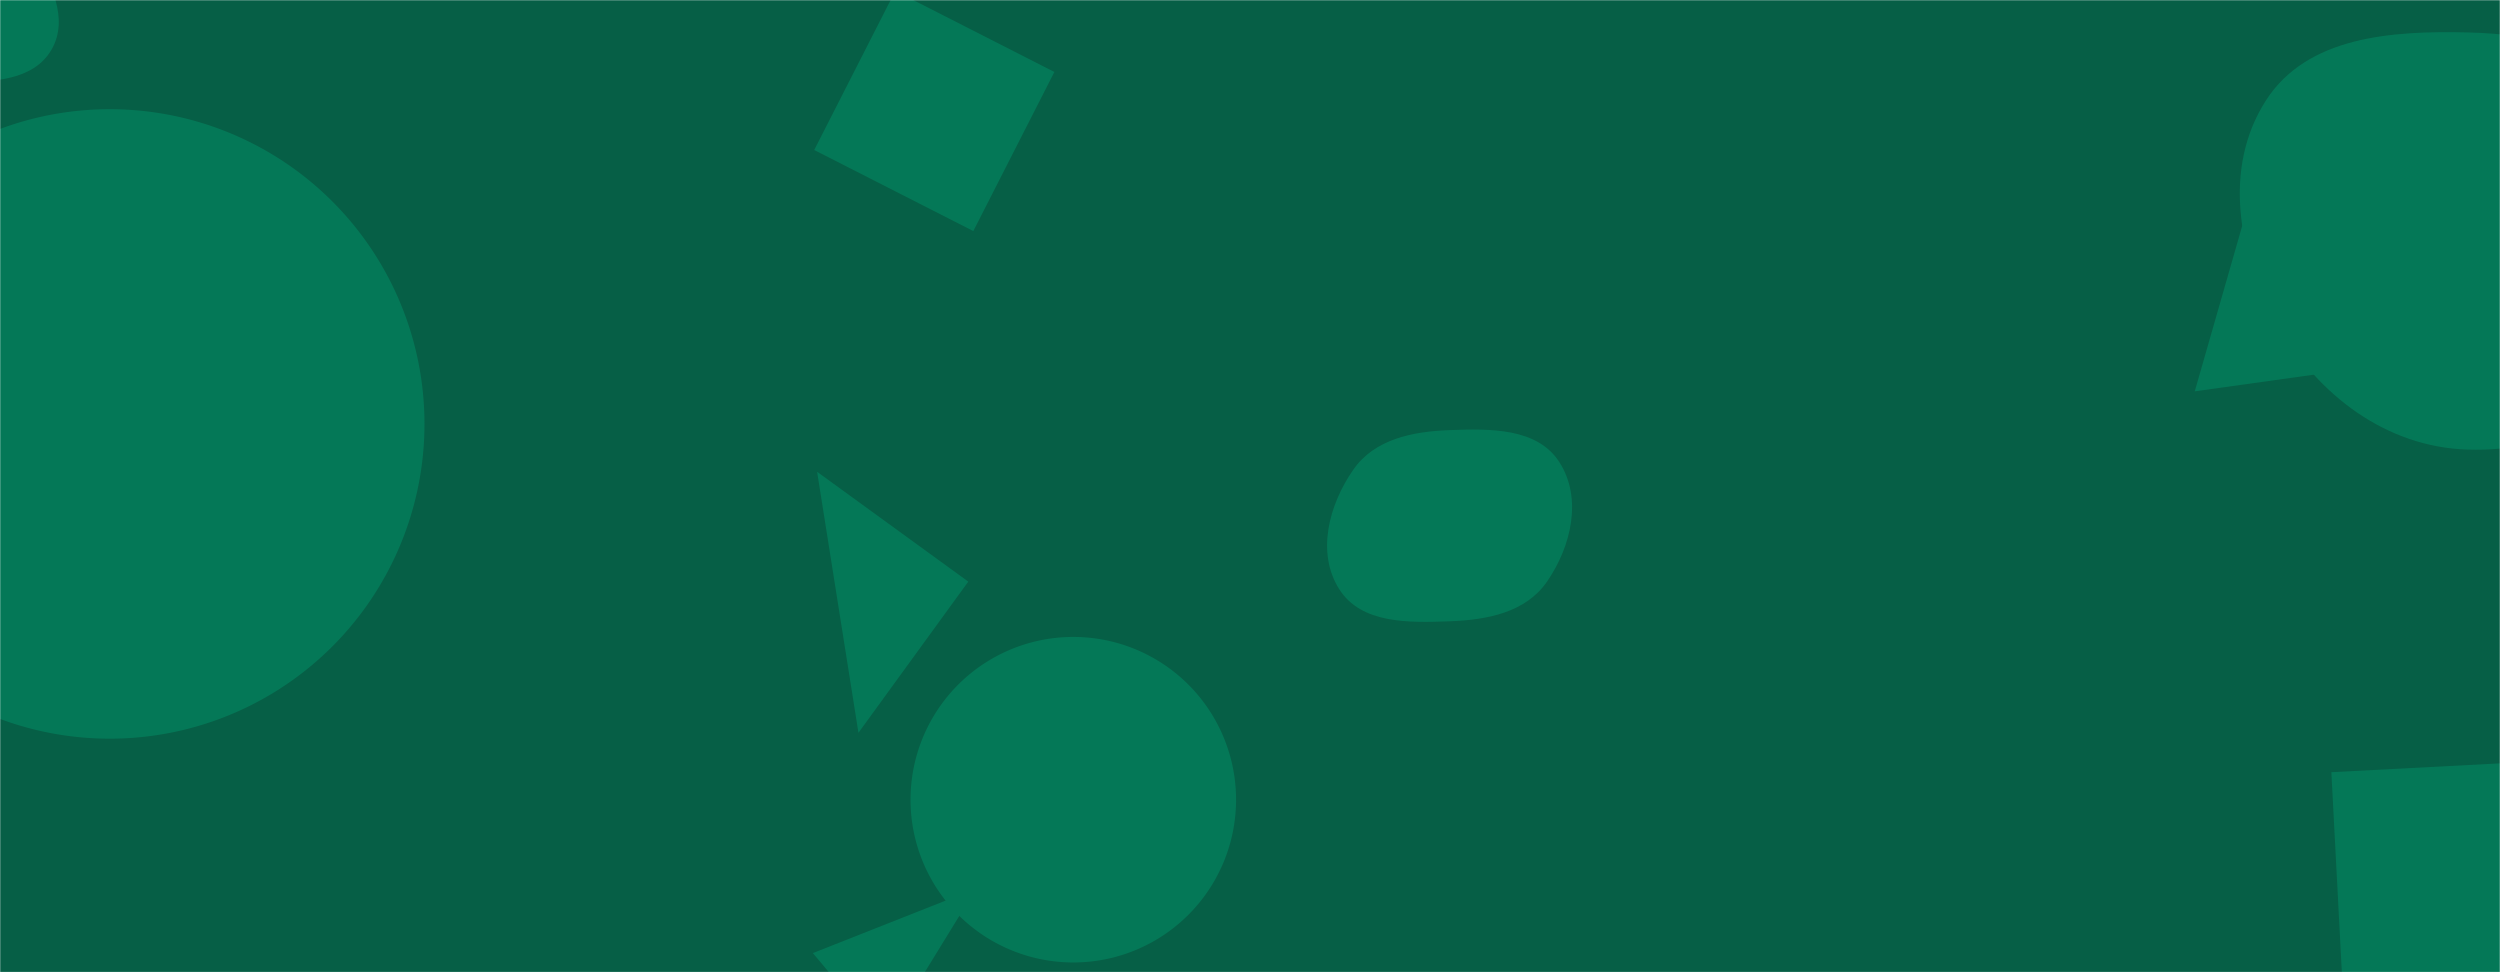 <svg xmlns="http://www.w3.org/2000/svg" version="1.1" xmlns:xlink="http://www.w3.org/1999/xlink" xmlns:svgjs="http://svgjs.dev/svgjs" width="1440" height="560" preserveAspectRatio="none" viewBox="0 0 1440 560">
    <g mask="url(&quot;#SvgjsMask1004&quot;)" fill="none">
        <rect width="1440" height="560" x="0" y="0" fill="rgba(6, 95, 70, 1)"></rect>
        <path d="M835.098,357.858C856.69,357.059,878.831,352.789,891.088,334.995C905.099,314.655,911.553,287.017,898.214,266.229C885.525,246.453,858.579,246.88,835.098,247.737C813.635,248.52,791.733,252.918,779.484,270.56C765.357,290.906,758.128,318.533,771.437,339.424C784.159,359.394,811.436,358.734,835.098,357.858" fill="rgba(4, 120, 87, 1)" class="triangle-float2"></path>
        <path d="M468.204 548.976L509.312 597.967 562.244 511.81z" fill="rgba(4, 120, 87, 1)" class="triangle-float2"></path>
        <path d="M1421.108,258.955C1470.324,260.587,1519.726,238.409,1543.295,195.173C1566.059,153.414,1555.036,102.04,1527.965,62.935C1504.445,28.96,1462.419,19.635,1421.108,18.672C1377.44,17.654,1328.935,21.036,1305.257,57.742C1280.089,96.757,1289.029,147.275,1312.195,187.51C1335.415,227.839,1374.598,257.413,1421.108,258.955" fill="rgba(4, 120, 87, 1)" class="triangle-float1"></path>
        <path d="M524.47 460.63 a93.75 93.75 0 1 0 187.5 0 a93.75 93.75 0 1 0 -187.5 0z" fill="rgba(4, 120, 87, 1)" class="triangle-float2"></path>
        <path d="M557.73 335.017L470.656 271.753 494.467 422.091z" fill="rgba(4, 120, 87, 1)" class="triangle-float1"></path>
        <path d="M1485.474 437.312L1342.865 444.786 1350.338 587.395 1492.948 579.921z" fill="rgba(4, 120, 87, 1)" class="triangle-float1"></path>
        <path d="M1379.431 209.284L1293.49 123.179 1264.178 225.405z" fill="rgba(4, 120, 87, 1)" class="triangle-float3"></path>
        <path d="M-24.678,47.057C-4.165,47.422,19.439,46.343,29.689,28.571C39.935,10.807,29.392,-10.375,18.451,-27.719C8.448,-43.577,-5.934,-57.176,-24.678,-57.615C-44.112,-58.07,-61.379,-46.448,-71.457,-29.826C-81.957,-12.508,-86.325,9.394,-75.798,26.696C-65.58,43.49,-44.333,46.708,-24.678,47.057" fill="rgba(4, 120, 87, 1)" class="triangle-float3"></path>
        <path d="M515.681-5.234L468.988 86.406 560.628 133.098 607.32 41.459z" fill="rgba(4, 120, 87, 1)" class="triangle-float2"></path>
        <path d="M-118.08 244.19 a181.29 181.29 0 1 0 362.58 0 a181.29 181.29 0 1 0 -362.58 0z" fill="rgba(4, 120, 87, 1)" class="triangle-float1"></path>
    </g>
    <defs>
        <mask id="SvgjsMask1004">
            <rect width="1440" height="560" fill="#ffffff"></rect>
        </mask>
        <style>
            @keyframes float1 {
                    0%{transform: translate(0, 0)}
                    50%{transform: translate(-10px, 0)}
                    100%{transform: translate(0, 0)}
                }

                .triangle-float1 {
                    animation: float1 5s infinite;
                }

                @keyframes float2 {
                    0%{transform: translate(0, 0)}
                    50%{transform: translate(-5px, -5px)}
                    100%{transform: translate(0, 0)}
                }

                .triangle-float2 {
                    animation: float2 4s infinite;
                }

                @keyframes float3 {
                    0%{transform: translate(0, 0)}
                    50%{transform: translate(0, -10px)}
                    100%{transform: translate(0, 0)}
                }

                .triangle-float3 {
                    animation: float3 6s infinite;
                }
        </style>
    </defs>
</svg>